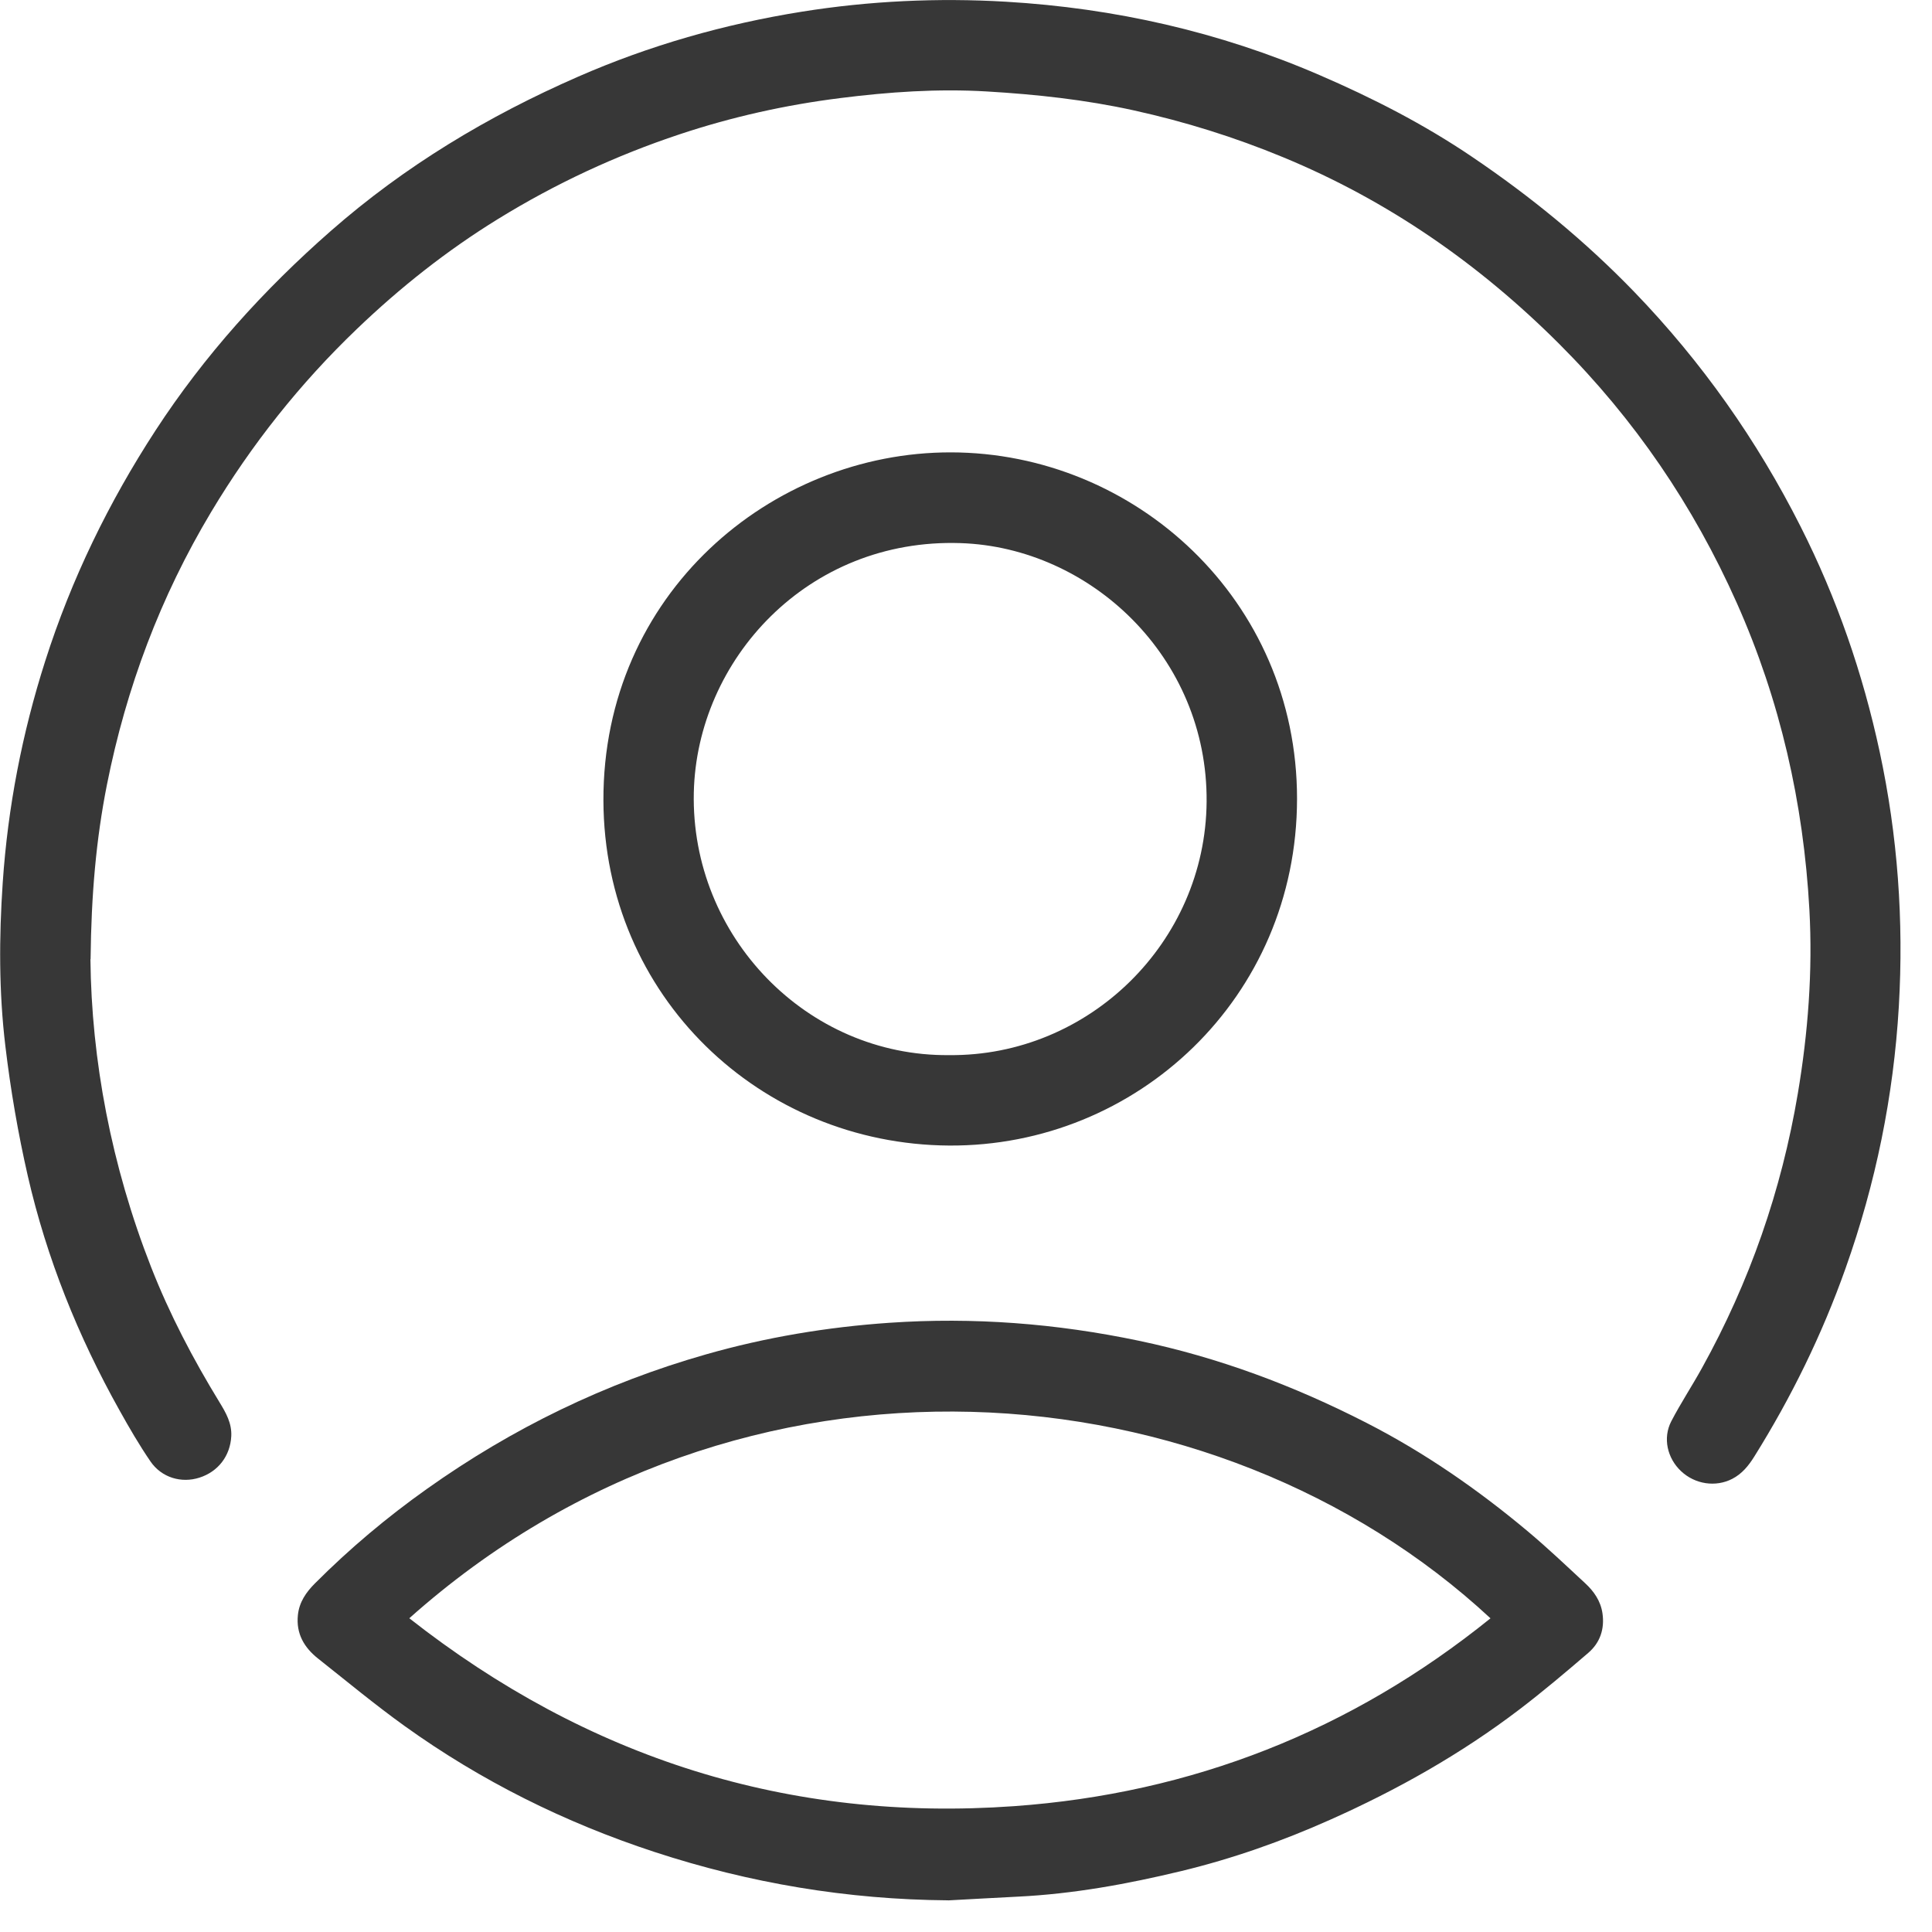 <svg width="61" height="61" viewBox="0 0 61 61" fill="none" xmlns="http://www.w3.org/2000/svg">
<path d="M2.855 30.284C2.888 33.472 3.513 36.799 4.771 40.007C5.356 41.499 6.096 42.91 6.931 44.275C7.133 44.605 7.323 44.936 7.302 45.347C7.269 45.967 6.89 46.466 6.295 46.655C5.726 46.837 5.103 46.655 4.752 46.144C4.396 45.624 4.078 45.076 3.771 44.525C2.467 42.194 1.475 39.733 0.878 37.13C0.569 35.78 0.334 34.408 0.17 33.033C-0.036 31.321 -0.031 29.596 0.086 27.87C0.248 25.48 0.7 23.149 1.428 20.87C2.254 18.282 3.431 15.862 4.913 13.587C6.456 11.219 8.329 9.147 10.446 7.291C12.78 5.243 15.409 3.665 18.242 2.426C20.508 1.433 22.874 0.76 25.318 0.369C27.454 0.028 29.603 -0.072 31.759 0.054C35.189 0.256 38.497 1.003 41.657 2.368C43.336 3.092 44.963 3.925 46.48 4.953C48.331 6.204 50.05 7.611 51.607 9.224C53.732 11.428 55.472 13.895 56.851 16.625C57.993 18.884 58.815 21.257 59.347 23.732C59.918 26.385 60.11 29.067 59.953 31.773C59.787 34.611 59.222 37.369 58.27 40.048C57.529 42.138 56.56 44.114 55.387 45.992C55.207 46.28 55.001 46.534 54.692 46.693C54.172 46.961 53.52 46.867 53.077 46.45C52.642 46.042 52.494 45.404 52.768 44.875C53.065 44.303 53.423 43.762 53.735 43.197C55.242 40.481 56.249 37.586 56.764 34.524C57.087 32.604 57.235 30.67 57.129 28.724C56.944 25.356 56.207 22.113 54.833 19.029C53.468 15.965 51.609 13.237 49.235 10.864C46.705 8.335 43.823 6.333 40.514 4.965C38.983 4.331 37.41 3.84 35.793 3.484C34.268 3.148 32.719 2.98 31.162 2.888C29.605 2.795 28.062 2.903 26.519 3.098C24.796 3.315 23.109 3.691 21.462 4.239C19.445 4.909 17.532 5.8 15.722 6.916C14.109 7.91 12.632 9.079 11.265 10.39C9.472 12.108 7.941 14.037 6.665 16.168C5.065 18.84 3.986 21.714 3.378 24.768C3.033 26.505 2.881 28.262 2.86 30.287L2.855 30.284Z" fill="#373737"/>
<path d="M29.936 60C26.761 59.977 23.67 59.459 20.662 58.472C17.837 57.545 15.191 56.232 12.771 54.493C11.836 53.821 10.947 53.083 10.043 52.367C9.603 52.019 9.343 51.579 9.406 50.989C9.449 50.582 9.666 50.272 9.942 49.995C11.036 48.898 12.216 47.906 13.482 47.008C16.179 45.092 19.11 43.669 22.289 42.763C24.184 42.222 26.117 41.9 28.083 41.765C30.733 41.583 33.351 41.786 35.952 42.331C38.473 42.859 40.856 43.752 43.144 44.924C44.975 45.862 46.653 47.024 48.226 48.34C48.854 48.865 49.449 49.432 50.05 49.989C50.326 50.244 50.537 50.547 50.595 50.934C50.668 51.434 50.52 51.868 50.144 52.19C49.434 52.799 48.72 53.404 47.976 53.971C46.127 55.38 44.117 56.512 41.995 57.457C40.477 58.135 38.913 58.686 37.298 59.076C35.606 59.484 33.896 59.797 32.152 59.883C31.413 59.92 30.675 59.962 29.936 60.002V60ZM12.923 51.094C18.555 55.518 24.911 57.534 32.016 57.027C37.628 56.626 42.655 54.652 47.06 51.096C38.405 43.057 23.397 41.75 12.921 51.096L12.923 51.094Z" fill="#373737"/>
<path d="M30.022 14.283C35.832 14.29 40.955 18.936 40.952 25.222C40.948 31.498 35.893 36.207 29.964 36.169C24.006 36.13 19.072 31.456 19.052 25.275C19.033 18.756 24.349 14.274 30.022 14.283ZM29.964 33.314C34.372 33.358 38.061 29.76 38.097 25.315C38.134 20.742 34.419 17.283 30.329 17.148C25.49 16.987 21.999 20.84 21.906 25.026C21.807 29.571 25.483 33.356 29.964 33.314Z" fill="#373737"/>
</svg>
